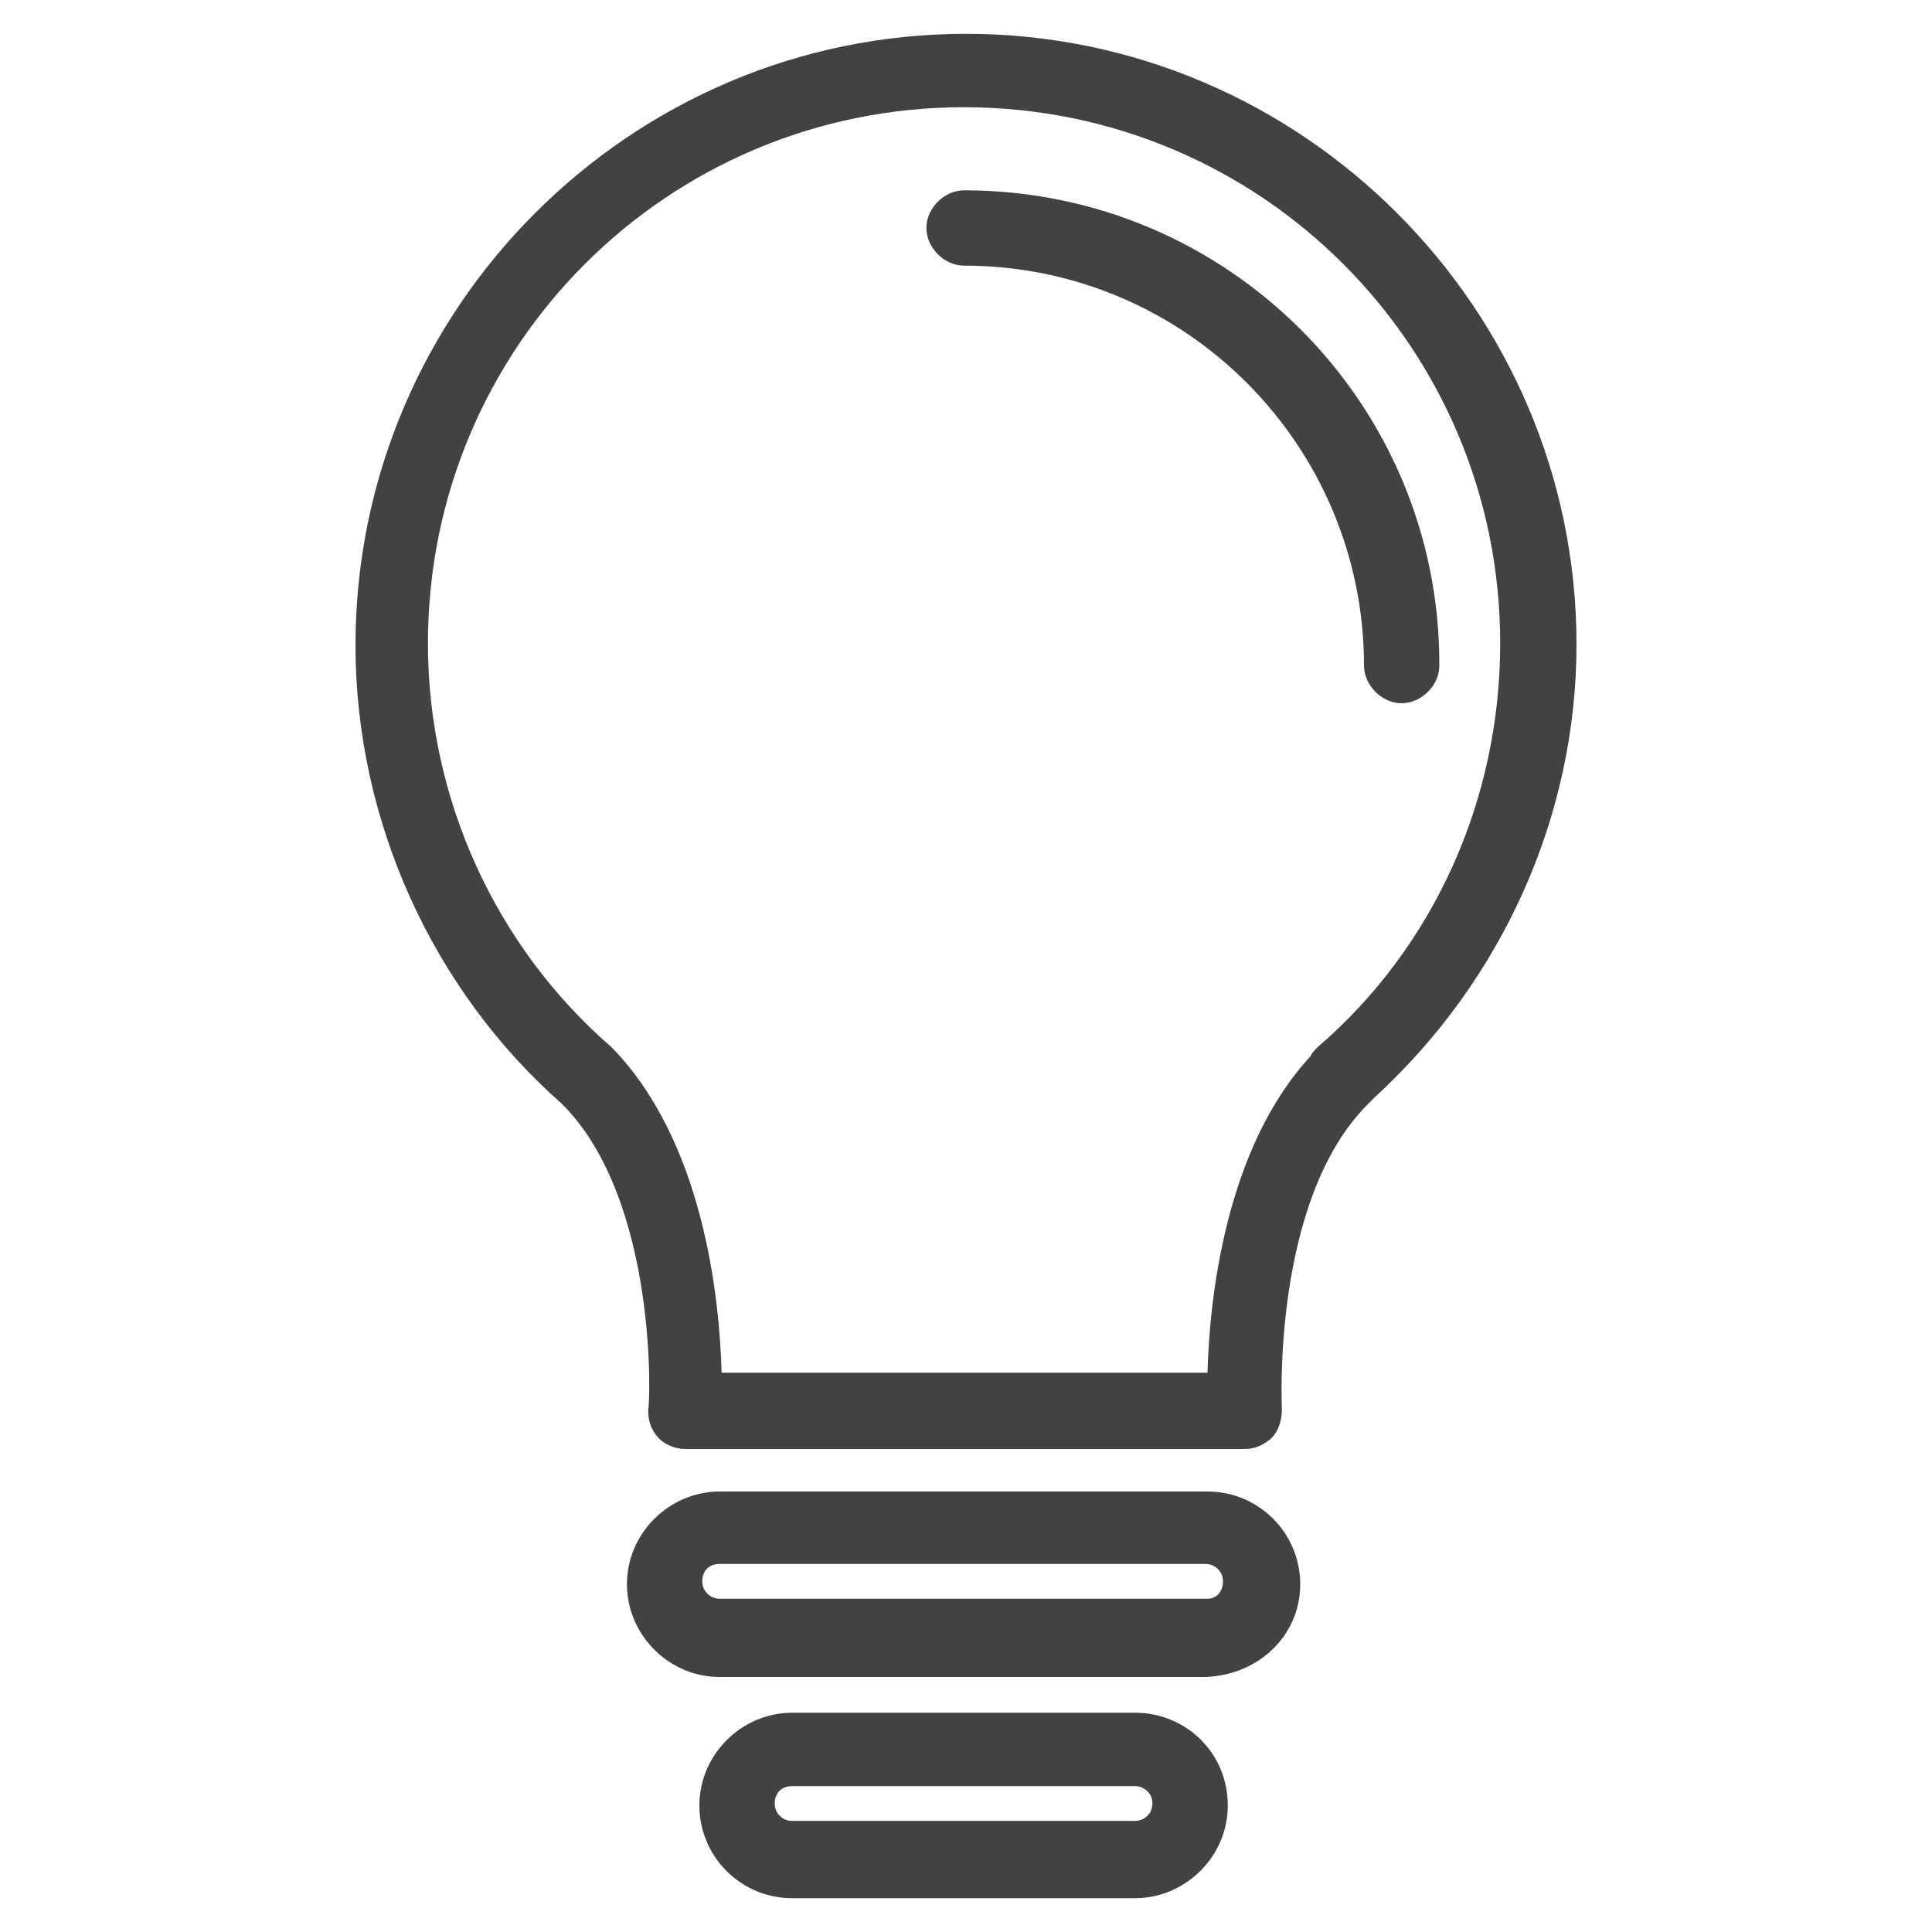 <?xml version="1.0" encoding="utf-8"?>
<!-- Generator: Adobe Illustrator 21.1.0, SVG Export Plug-In . SVG Version: 6.00 Build 0)  -->
<svg version="1.1" id="Layer_1" xmlns="http://www.w3.org/2000/svg" xmlns:xlink="http://www.w3.org/1999/xlink" x="0px" y="0px"
	 viewBox="0 0 200 200" style="enable-background:new 0 0 200 200;" xml:space="preserve">
<style type="text/css">
	.st0{fill:none;stroke:#424242;stroke-width:6.566;stroke-miterlimit:10;}
	.st1{fill:#424242;}
	.st2{fill:none;stroke:#424242;stroke-width:6.732;stroke-linejoin:round;stroke-miterlimit:10;}
</style>
<g>
	<path class="st1" d="M100,3.5C65.2,3.5,36.8,32,36.8,66.8c0,18.2,8,35.7,21.4,47.5c10,10,9.1,31.4,8.9,31.6c0,1.1,0.2,2,1.1,3
		c0.7,0.7,1.8,1.1,2.7,1.1h58c1.1,0,2-0.5,2.7-1.1c0.7-0.7,1.1-1.8,1.1-3c0-0.2-1.1-21.6,8.9-31.6c0.2-0.2,0.5-0.5,0.7-0.7
		c13.2-12.1,20.9-29.1,20.9-46.9C163.2,32,134.8,3.5,100,3.5z M136.4,108.4c-0.2,0.2-0.7,0.7-0.7,0.9c-8.9,9.6-10.5,25.3-10.7,32.8
		H74.7c-0.2-7.5-1.8-23.9-11.4-33.7C51.3,98,44.3,82.7,44.3,66.6c0-30.7,24.8-55.5,55.5-55.5s55.5,24.8,55.5,55.5
		C155.3,82.7,148.5,98,136.4,108.4z"/>
	<path class="st1" d="M99.8,19.7c-2,0-3.9,1.8-3.9,3.9c0,2,1.8,3.9,3.9,3.9c23,0,41.4,18.7,41.4,41.4c0,2,1.8,3.9,3.9,3.9
		c2,0,3.9-1.8,3.9-3.9C149.1,41.8,127.1,19.7,99.8,19.7z"/>
	<path class="st1" d="M125,154.4H74.5c-5.2,0-9.6,4.3-9.6,9.6c0,5.2,4.3,9.6,9.6,9.6h50.3c5.5-0.2,9.8-4.3,9.8-9.6
		C134.6,158.7,130.3,154.4,125,154.4z M125,165.5H74.5c-0.9,0-1.8-0.7-1.8-1.8s0.7-1.8,1.8-1.8h50.3c0.9,0,1.8,0.7,1.8,1.8
		S125.9,165.5,125,165.5z"/>
	<path class="st1" d="M117.5,177.3H82c-5.2,0-9.6,4.3-9.6,9.6s4.3,9.6,9.6,9.6h35.5c5.2,0,9.6-4.3,9.6-9.6
		C127.1,181.4,122.7,177.3,117.5,177.3z M117.5,188.5H82c-0.9,0-1.8-0.7-1.8-1.8c0-1.1,0.7-1.8,1.8-1.8h35.5c0.9,0,1.8,0.7,1.8,1.8
		C119.3,187.8,118.4,188.5,117.5,188.5z"/>
</g>
</svg>
